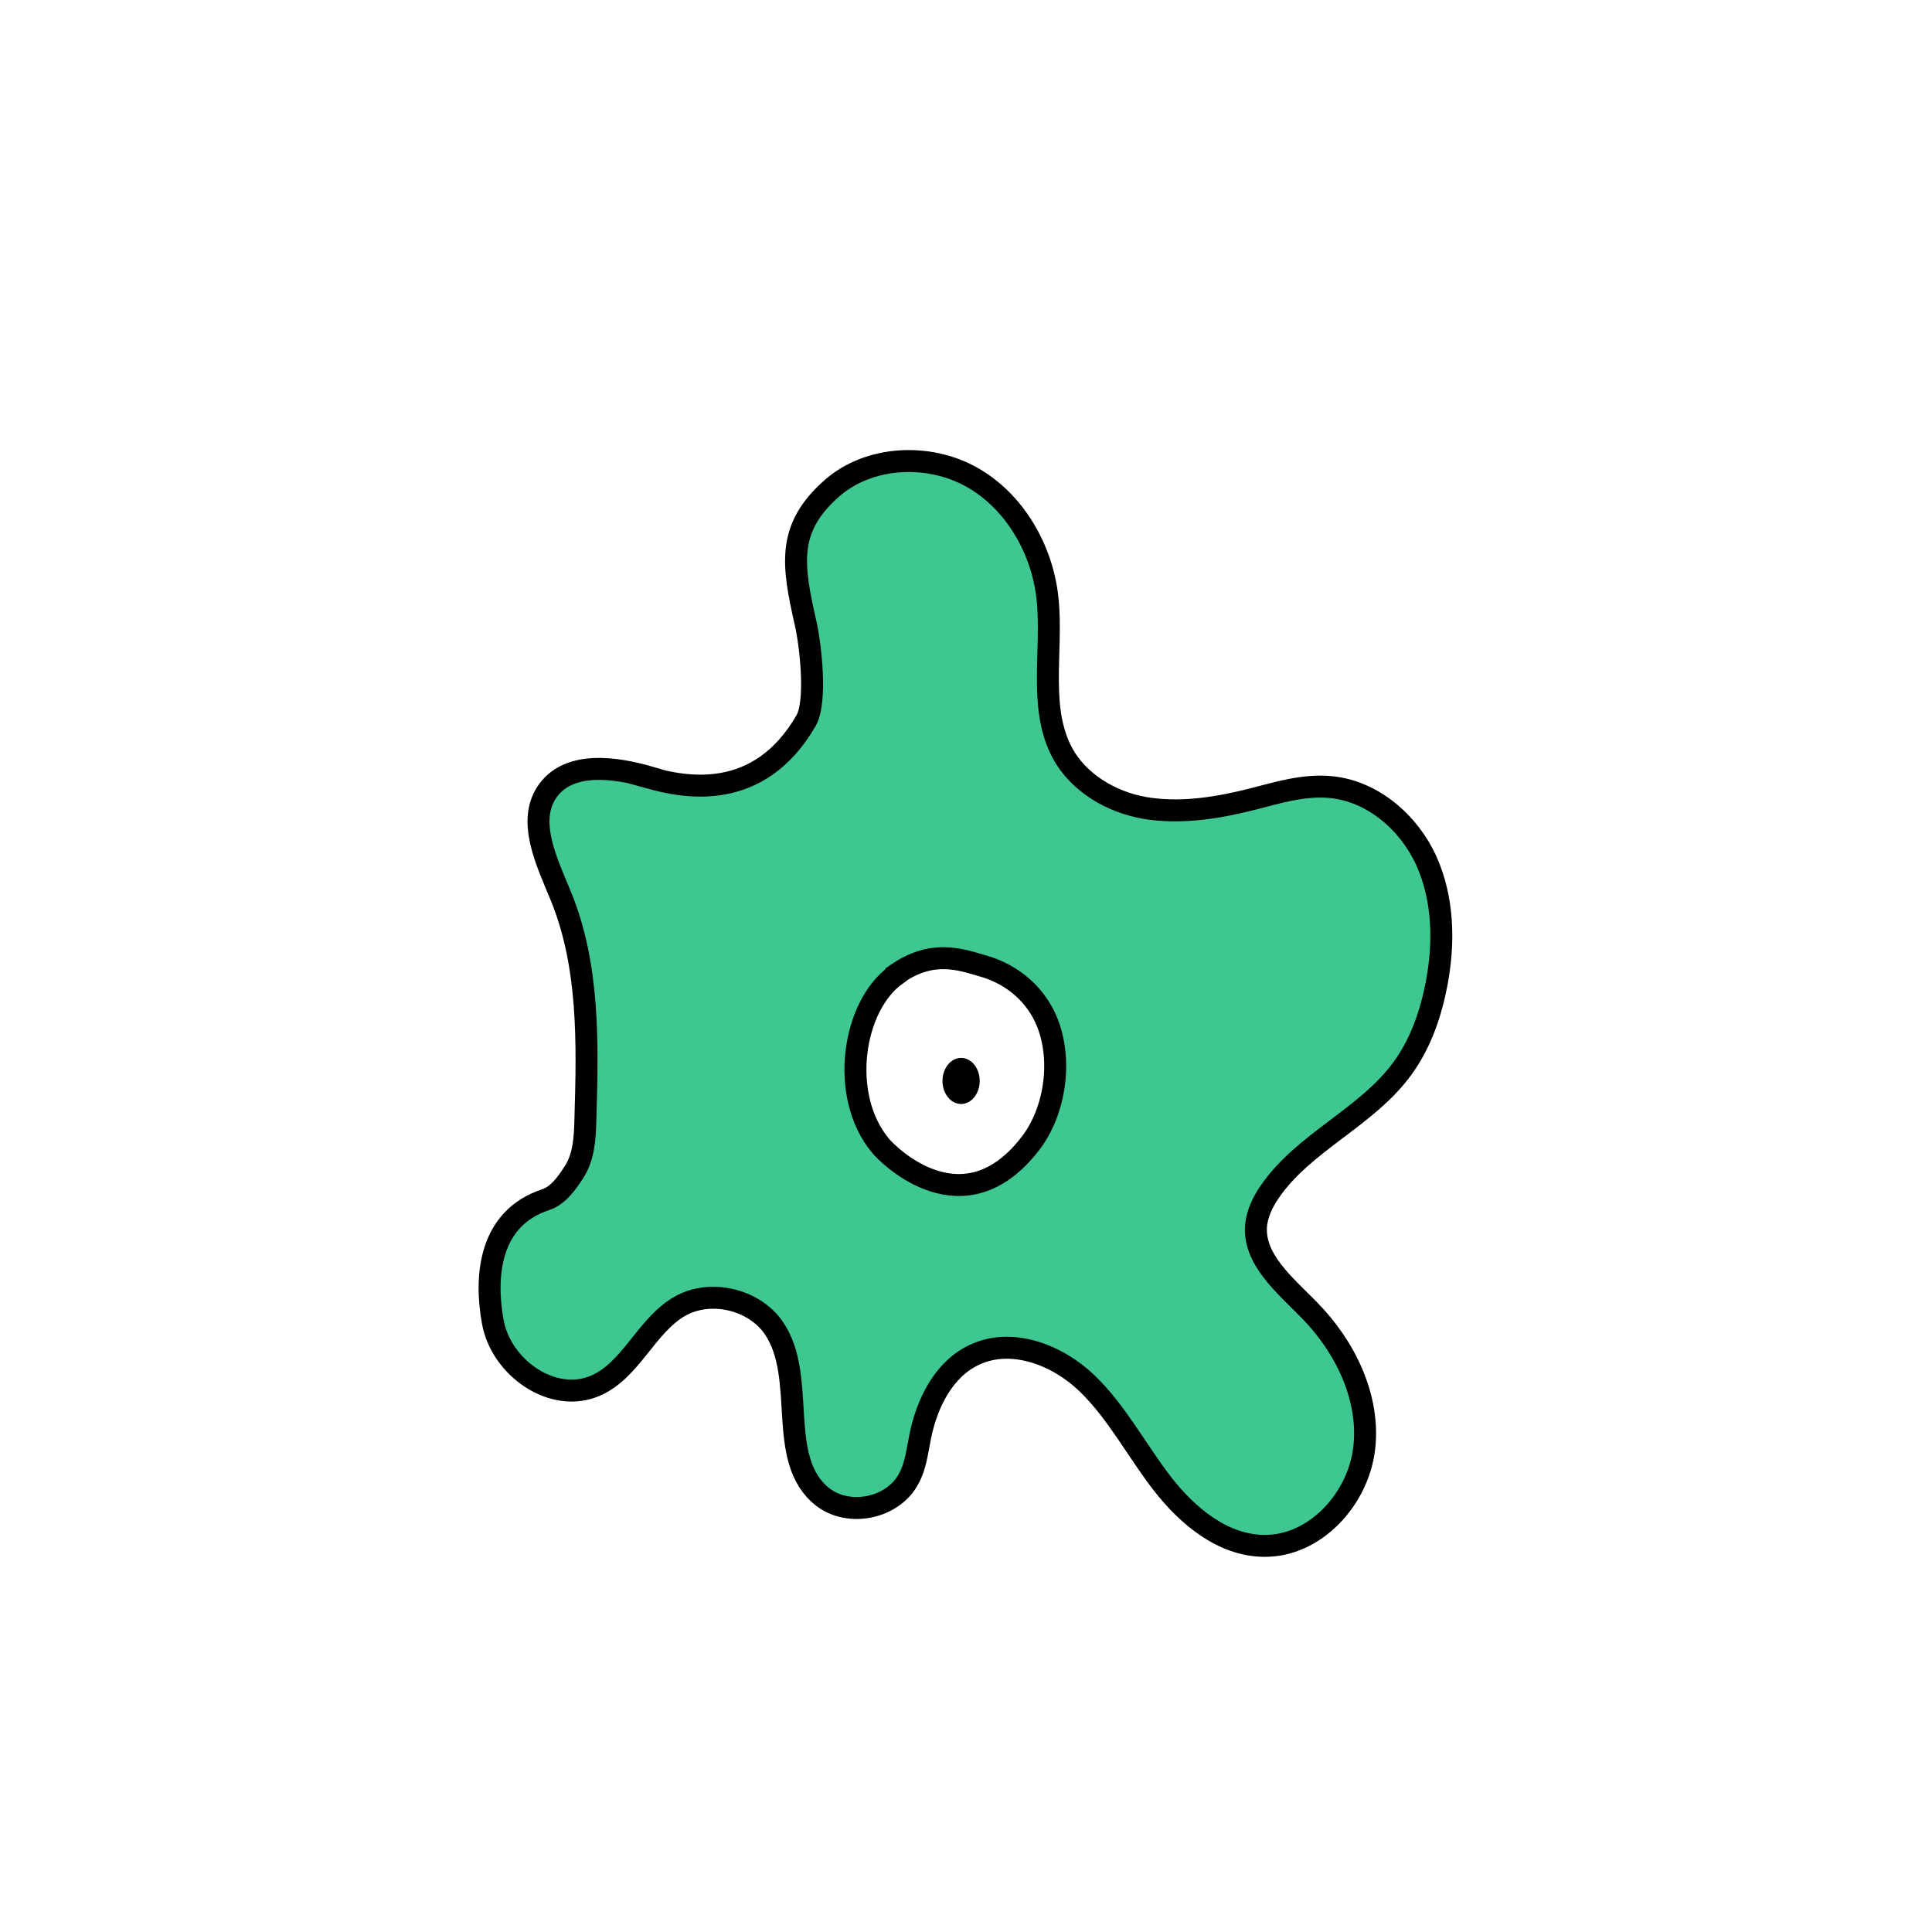 <svg width="1760" height="1760" viewBox="0 0 1760 1760" fill="none" xmlns="http://www.w3.org/2000/svg">
<rect width="1760" height="1760" fill="white"/>
<path d="M592.223 708.162C560.339 698.876 519.174 693.224 499.398 719.87C479.219 747.323 498.187 785.274 511.102 816.765C536.932 880.15 535.317 950.399 533.299 1019.03C532.896 1035.99 532.088 1053.75 522.806 1067.88C516.348 1077.98 508.277 1089.28 496.976 1092.91C445.721 1109.87 441.282 1162.36 448.95 1204.34C456.618 1246.33 504.241 1279.44 542.985 1262.08C574.869 1247.95 588.591 1207.98 618.86 1190.21C646.707 1174.06 686.663 1183.35 704.824 1209.59C735.9 1254.81 706.035 1329.9 749.622 1363.82C773.837 1382.39 813.793 1373.91 827.918 1346.86C834.376 1335.15 835.586 1321.42 838.411 1308.1C844.465 1278.23 859.801 1247.14 887.649 1234.22C921.55 1218.07 963.524 1234.22 990.564 1260.46C1017.6 1286.7 1035.36 1321.02 1058.37 1350.9C1081.37 1380.77 1113.66 1407.82 1151.19 1408.23C1198.01 1409.03 1237.56 1365.43 1242.81 1319C1248.05 1272.57 1225.05 1226.15 1192.36 1193.04C1170.16 1170.43 1141.1 1146.61 1144.33 1115.52C1145.54 1105.03 1150.38 1094.93 1156.44 1086.05C1187.51 1040.43 1244.82 1018.23 1277.51 973.411C1294.06 950.803 1303.34 923.753 1308.59 896.703C1315.85 859.156 1315.05 818.783 1299.31 784.063C1283.57 749.342 1250.47 720.677 1212.54 717.044C1188.32 714.621 1164.51 721.889 1141.1 727.945C1110.83 735.615 1079.35 740.864 1048.28 736.827C1017.2 732.789 986.932 716.64 970.385 690.398C944.555 648.41 959.487 593.907 954.241 545.056C949.398 499.838 923.972 456.235 884.824 434.434C845.676 412.633 791.595 415.055 757.694 444.931C716.528 481.267 721.775 514.372 733.882 567.664C738.322 587.043 744.375 639.124 734.286 656.485C691.102 731.174 623.703 717.448 591.819 708.566L592.223 708.162Z" fill="#3EC790" stroke="black" stroke-width="20" stroke-miterlimit="10"/>
<path d="M816.617 887.822C776.662 916.083 764.151 998.04 802.088 1043.66C809.756 1052.95 878.366 1121.18 939.307 1040.83C963.119 1009.34 969.173 957.263 949.397 921.735C937.289 899.934 917.11 886.207 896.123 880.151C875.137 874.095 849.711 864.406 816.617 887.418V887.822Z" fill="white" stroke="black" stroke-width="20" stroke-miterlimit="10"/>
<path d="M875.541 1005.71C884.902 1005.71 892.491 996.311 892.491 984.716C892.491 973.121 884.902 963.722 875.541 963.722C866.179 963.722 858.59 973.121 858.59 984.716C858.59 996.311 866.179 1005.71 875.541 1005.71Z" fill="black"/>
</svg>
